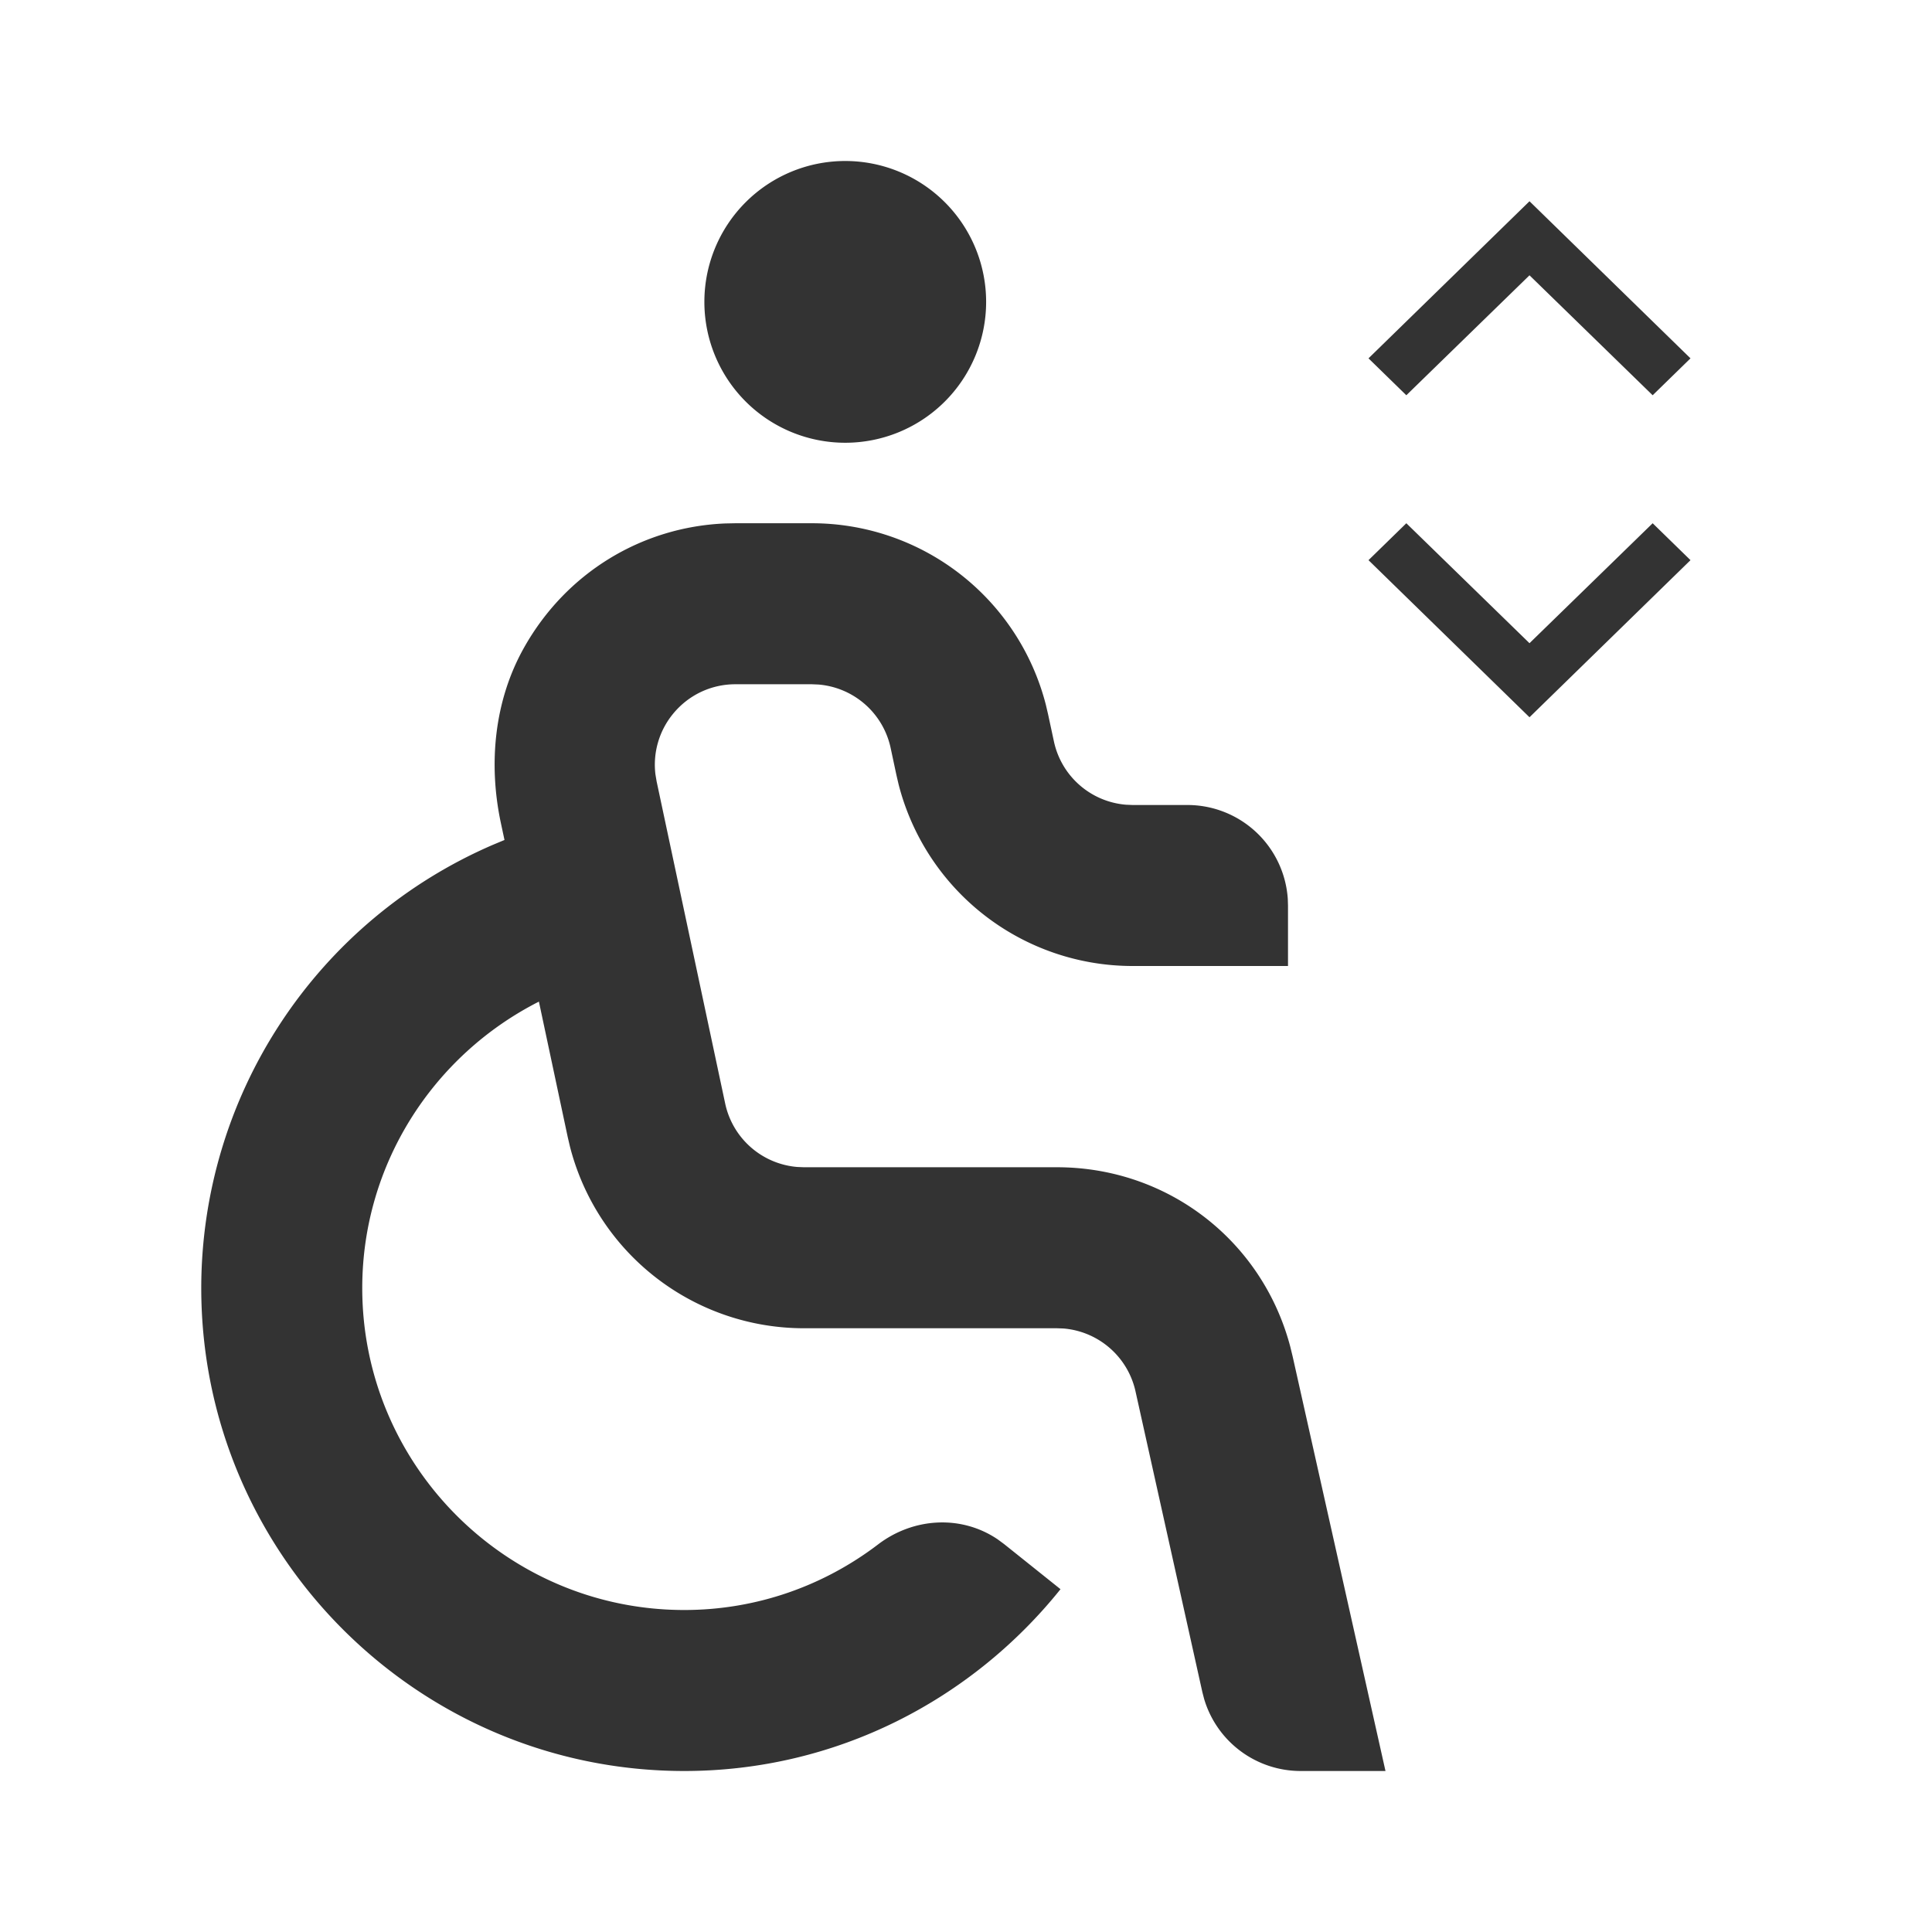 <svg viewBox="0 0 48 48" xmlns="http://www.w3.org/2000/svg" id="icon">
    <g fill="none" fill-rule="evenodd">
        <path d="M0 0h48v48H0z"/>
        <path d="M20.172 13a6 6 0 015.812 4.51l.055.235.145.674a1.998 1.998 0 001.79 1.574l.165.007H29.5a2.5 2.5 0 012.495 2.336L32 22.5V24h-3.861a6.001 6.001 0 01-5.813-4.51l-.055-.236-.143-.67a2.002 2.002 0 00-1.793-1.577L20.17 17h-1.9c-.606 0-1.172.271-1.554.742a1.99 1.99 0 00-.432 1.496l.03.178 1.703 8.001a2 2 0 001.79 1.576l.166.007h6.286c2.75 0 5.1 1.82 5.797 4.456l.059.242L34.422 44h-2.108a2.501 2.501 0 01-2.397-1.788l-.044-.169-1.662-7.477a2.002 2.002 0 00-1.789-1.56L26.258 33h-6.284a6 6 0 01-5.814-4.515l-.055-.235-.716-3.365C10.748 26.226 9 28.943 9 32c0 4.411 3.589 8 8 8 1.81 0 3.476-.609 4.815-1.629.882-.672 2.073-.737 2.974-.125l.156.115 1.403 1.122C24.146 42.228 20.783 44 17 44c-6.617 0-12-5.383-12-12a12 12 0 017.249-11.012l.285-.119-.091-.426c-.312-1.468-.164-3.028.569-4.339 1.049-1.877 2.937-3.014 5.009-3.099L18.27 13h1.902zm20.888 0l.94.917-4 3.903-4-3.903.94-.917L38 15.98 41.06 13zM21 4a3.5 3.5 0 110 7 3.5 3.5 0 110-7zm17 1l4 3.903-.94.917L38 6.84l-3.06 2.98-.94-.917L38 5z" fill="#333"/>
    </g>
</svg>

